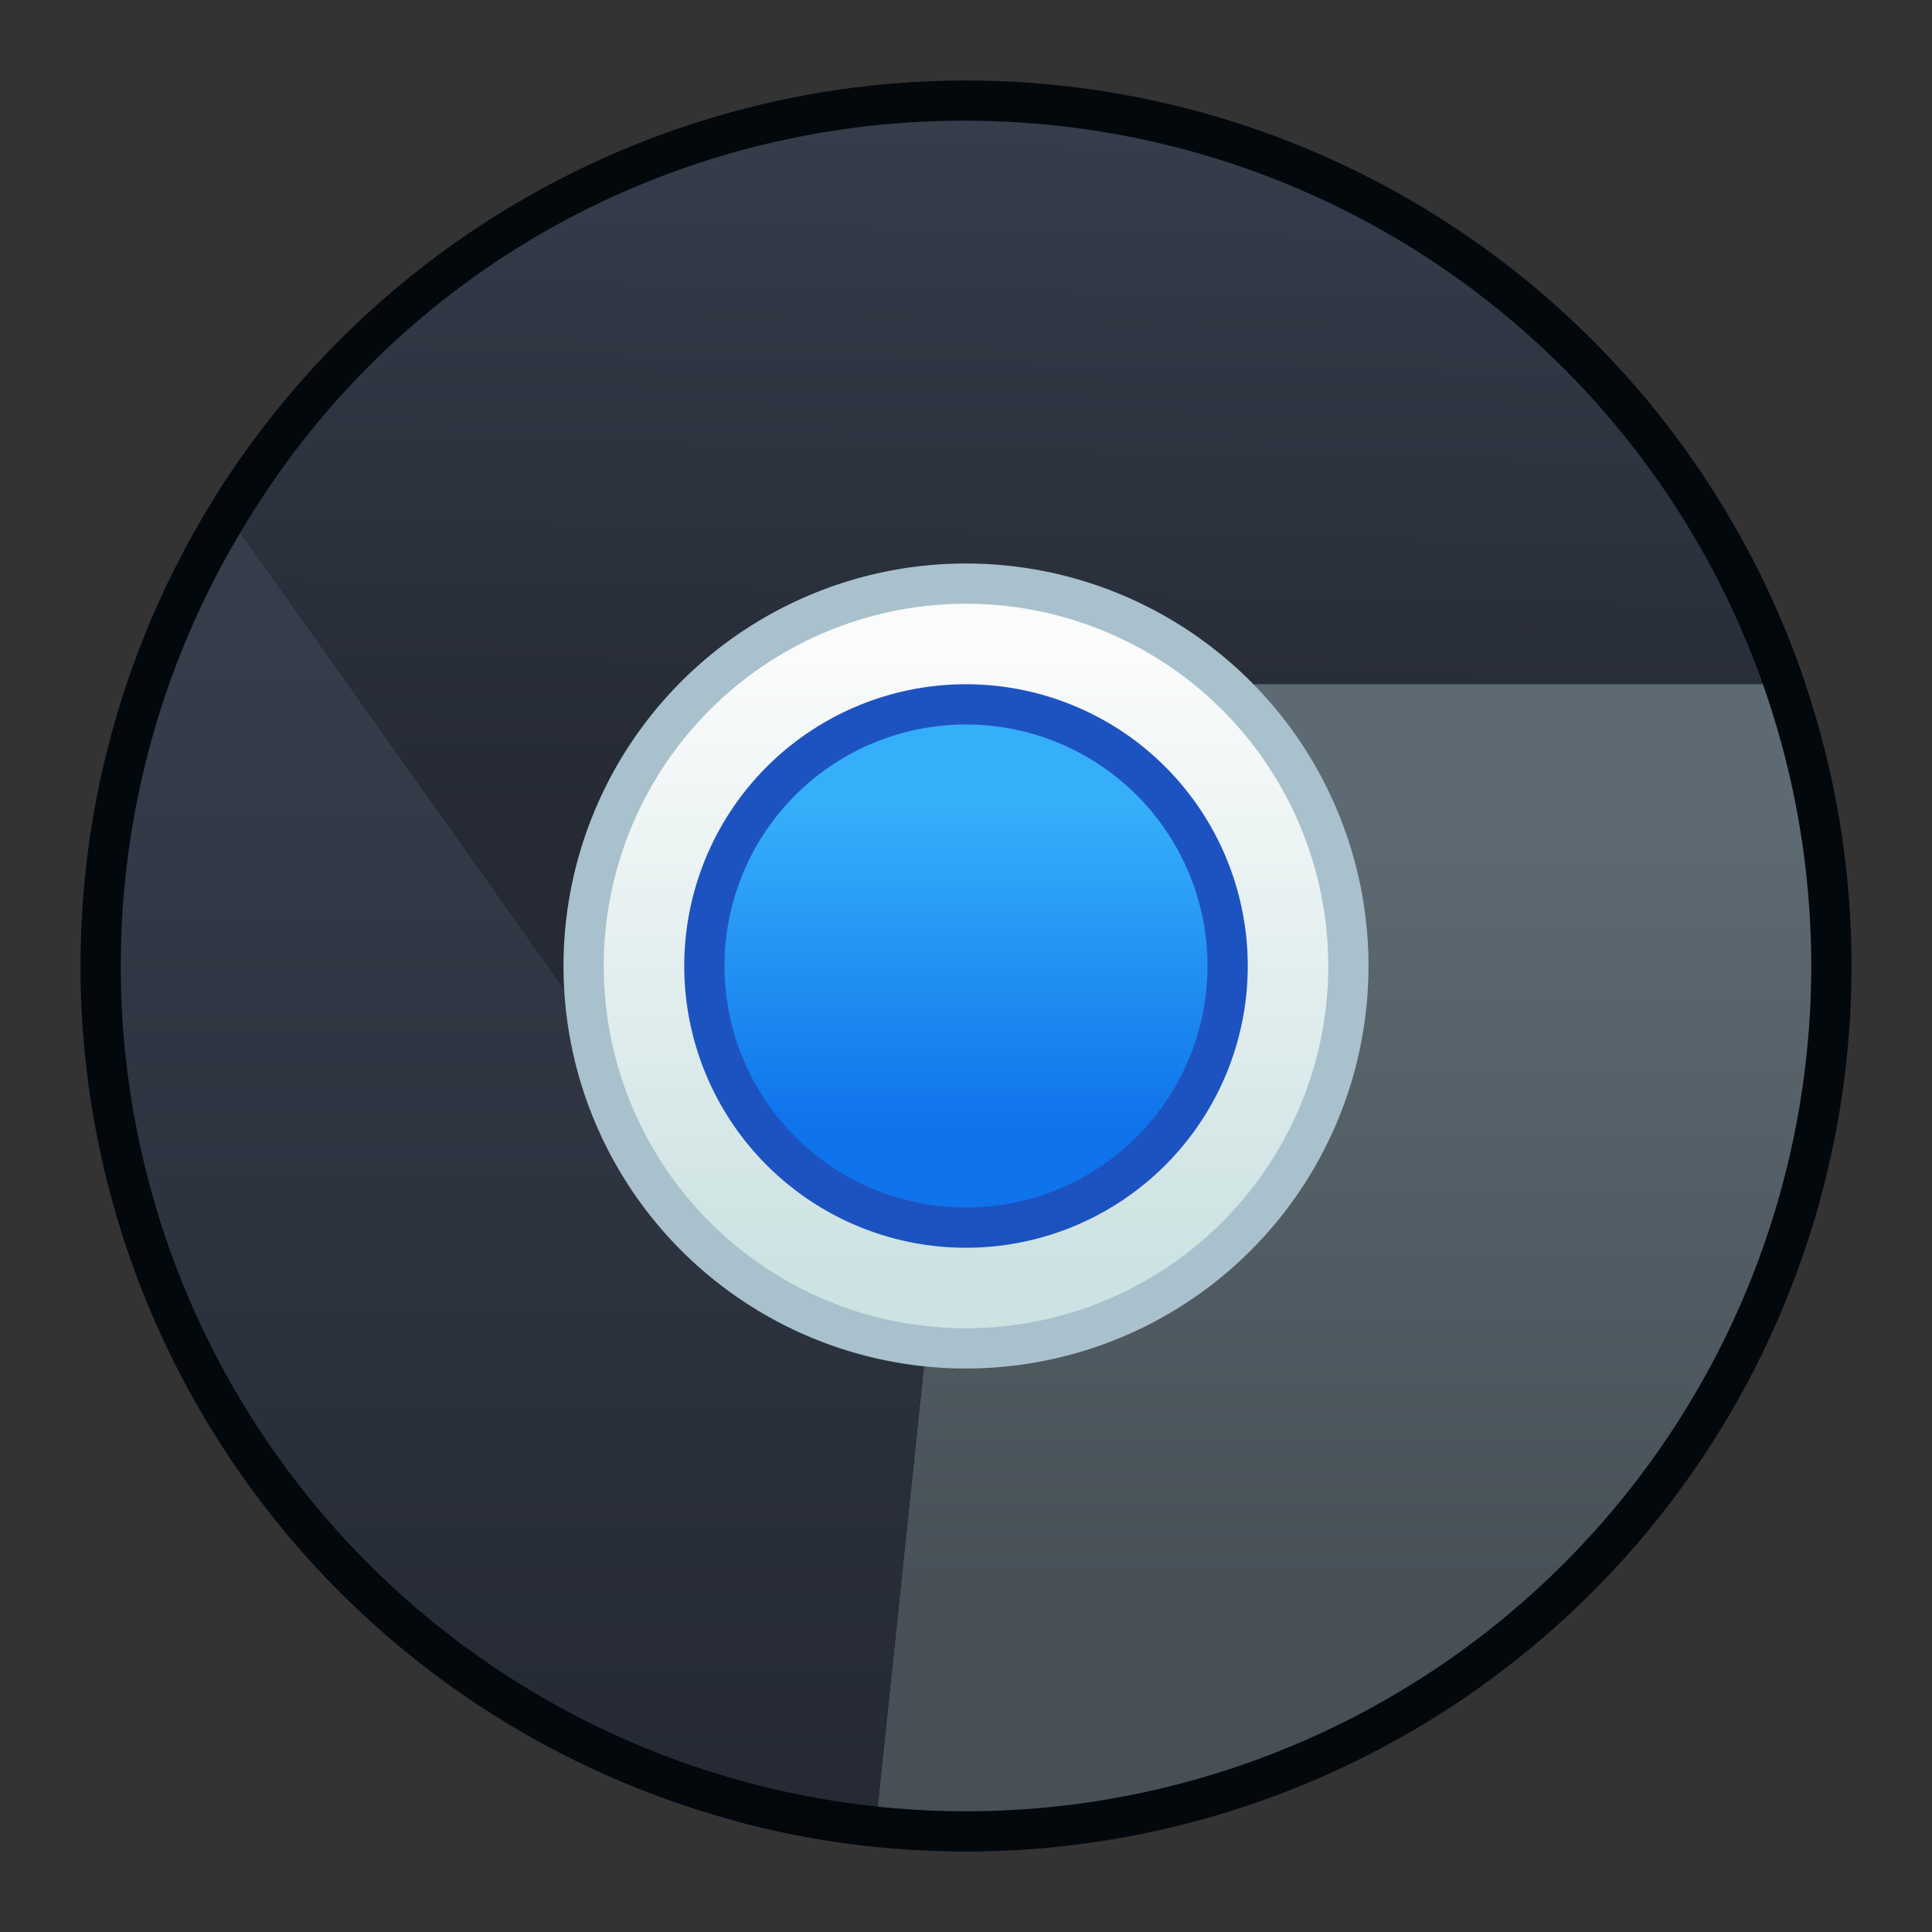 <?xml version="1.0" encoding="UTF-8" standalone="no"?>
<!-- Created with Inkscape (http://www.inkscape.org/) -->

<svg
   xmlns:dc="http://purl.org/dc/elements/1.1/"
   xmlns:cc="http://creativecommons.org/ns#"
   xmlns:rdf="http://www.w3.org/1999/02/22-rdf-syntax-ns#"
   xmlns:svg="http://www.w3.org/2000/svg"
   xmlns="http://www.w3.org/2000/svg"
   xmlns:xlink="http://www.w3.org/1999/xlink"
   xmlns:sodipodi="http://sodipodi.sourceforge.net/DTD/sodipodi-0.dtd"
   xmlns:inkscape="http://www.inkscape.org/namespaces/inkscape"
   width="48"
   height="48"
   viewBox="0 0 48 48"
   version="1.1"
   id="svg8"
   inkscape:version="0.92.2 2405546, 2018-03-11"
   sodipodi:docname="google-chrome-beta.svg">
  <rect x="0" y="0" width="48" height="48" fill="#333333" stroke="none"/>
  <title
     id="title7895">Antu icon Theme</title>
  <defs
     id="defs2">
    <linearGradient
       id="linearGradient4582-3"
       inkscape:collect="always">
      <stop
         id="stop4578-5"
         offset="0"
         style="stop-color:#cee3e3;stop-opacity:1" />
      <stop
         id="stop4580-6"
         offset="1"
         style="stop-color:#fcfcfc;stop-opacity:1" />
    </linearGradient>
    <linearGradient
       inkscape:collect="always"
       xlink:href="#linearGradient4582-3"
       id="linearGradient990"
       gradientUnits="userSpaceOnUse"
       gradientTransform="matrix(5.669,0,0,5.669,-52.313,-1386.38)"
       x1="13.461"
       y1="297.132"
       x2="13.461"
       y2="294.486" />
    <linearGradient
       inkscape:collect="always"
       xlink:href="#linearGradient4680"
       id="linearGradient992"
       gradientUnits="userSpaceOnUse"
       gradientTransform="matrix(7.559,0,0,7.559,-77.75,-1945.389)"
       x1="13.461"
       y1="296.339"
       x2="13.461"
       y2="295.28" />
    <linearGradient
       inkscape:collect="always"
       xlink:href="#linearGradient4506"
       id="linearGradient1284"
       x1="24"
       y1="20.25"
       x2="24.324"
       y2="3.002"
       gradientUnits="userSpaceOnUse" />
    <linearGradient
       inkscape:collect="always"
       xlink:href="#linearGradient4506"
       id="linearGradient1292"
       x1="16"
       y1="310.65"
       x2="16"
       y2="282.65"
       gradientUnits="userSpaceOnUse" />
    <linearGradient
       inkscape:collect="always"
       xlink:href="#linearGradient2126"
       id="linearGradient1300"
       x1="32"
       y1="40"
       x2="32"
       y2="20"
       gradientUnits="userSpaceOnUse" />
    <linearGradient
       id="linearGradient4680"
       inkscape:collect="always">
      <stop
         id="stop4676"
         offset="0"
         style="stop-color:#0e73ec;stop-opacity:1" />
      <stop
         id="stop4678"
         offset="1"
         style="stop-color:#36b1fb;stop-opacity:1" />
    </linearGradient>
    <linearGradient
       inkscape:collect="always"
       id="linearGradient2126">
      <stop
         style="stop-color:#475057;stop-opacity:1;"
         offset="0"
         id="stop2122" />
      <stop
         style="stop-color:#5e6a73;stop-opacity:1"
         offset="1"
         id="stop2124" />
    </linearGradient>
    <linearGradient
       id="linearGradient4506"
       inkscape:collect="always">
      <stop
         id="stop4502"
         offset="0"
         style="stop-color:#252a34;stop-opacity:1" />
      <stop
         id="stop4504"
         offset="1"
         style="stop-color:#353d4b;stop-opacity:1" />
    </linearGradient>
  </defs>
  <sodipodi:namedview
     id="base"
     pagecolor="#ffffff"
     bordercolor="#666666"
     borderopacity="1.0"
     inkscape:pageopacity="0.0"
     inkscape:pageshadow="2"
     inkscape:zoom="7.9999996"
     inkscape:cx="0.74354374"
     inkscape:cy="11.014977"
     inkscape:document-units="px"
     inkscape:current-layer="layer1"
     showgrid="false"
     units="px"
     inkscape:window-width="1360"
     inkscape:window-height="711"
     inkscape:window-x="0"
     inkscape:window-y="28"
     inkscape:window-maximized="1"
     objecttolerance="10"
     gridtolerance="10"
     guidetolerance="10"
     inkscape:snap-bbox="true"
     inkscape:bbox-nodes="true"
     inkscape:bbox-paths="true"
     inkscape:snap-bbox-edge-midpoints="true"
     inkscape:snap-bbox-midpoints="true"
     inkscape:object-paths="true"
     inkscape:snap-intersection-paths="true"
     inkscape:object-nodes="true"
     inkscape:snap-smooth-nodes="false"
     inkscape:snap-midpoints="false"
     inkscape:showpageshadow="false">
    <inkscape:grid
       type="xygrid"
       id="grid7897"
       empspacing="4" />
  </sodipodi:namedview>
  <g
     inkscape:label="Capa 1"
     inkscape:groupmode="layer"
     id="layer1"
     transform="translate(0,-266.65)">
    <g
       id="g1535"
       transform="translate(35,-15)">
      <g
         id="g911"
         transform="translate(-35,15)">
        <path
           style="opacity:1;fill:#03080d;fill-opacity:0.98;stroke:none;stroke-width:14.091;stroke-linecap:round;stroke-linejoin:round;stroke-miterlimit:4;stroke-dasharray:none;stroke-opacity:1"
           d="m 43.425,280.322 a 22,22 0 0 1 -2.207,24.024 22,22 0 0 1 -22.911,7.555 L 24,290.65 Z"
           id="path1246" />
        <path
           style="opacity:1;fill:url(#linearGradient1300);fill-opacity:1.0;stroke:none;stroke-width:13.451;stroke-linecap:round;stroke-linejoin:round;stroke-miterlimit:4;stroke-dasharray:none;stroke-opacity:1"
           d="M 42.541 14.141 L 39.045 16 L 30 16 L 30 20.809 L 24 24 L 18.564 44.285 A 21 21 0 0 0 40.436 37.072 A 21 21 0 0 0 42.541 14.141 z "
           transform="translate(0,266.65)"
           id="path1246-8" />
        <path
           style="opacity:1;fill:#03080d;fill-opacity:0.98;stroke:none;stroke-width:19.556;stroke-linecap:round;stroke-linejoin:round;stroke-miterlimit:4;stroke-dasharray:none;stroke-opacity:1"
           d="M 21.7,312.529 A 22,22 0 0 1 3.902,299.598 22,22 0 0 1 6.202,277.719 L 24,290.65 Z"
           id="path1215" />
        <path
           style="opacity:1;fill:url(#linearGradient1292);fill-opacity:1.0;stroke:none;stroke-width:18.667;stroke-linecap:round;stroke-linejoin:round;stroke-miterlimit:4;stroke-dasharray:none;stroke-opacity:1"
           d="M 21.805,311.535 A 21,21 0 0 1 4.816,299.191 21,21 0 0 1 7.011,278.307 L 24,290.65 Z"
           id="path1215-2" />
        <path
           style="opacity:1;fill:#03080d;fill-opacity:0.98;stroke:none;stroke-width:8.588;stroke-linecap:round;stroke-linejoin:round;stroke-miterlimit:4;stroke-dasharray:none;stroke-opacity:1"
           d="M 23.264 2.012 C 16.012 2.253 9.26 6.075 5.344 12.342 L 20 33 L 29 16.656 L 43.674 16.656 L 43.795 17 L 44.859 17.006 L 44.738 16.656 C 41.919 8.695 34.79 3.05 26.395 2.131 C 25.345 2.016 24.3 1.977 23.264 2.012 z "
           transform="translate(0,266.65)"
           id="path1194" />
        <path
           style="opacity:1;fill:url(#linearGradient1284);fill-opacity:1;stroke:none;stroke-width:8.198;stroke-linecap:round;stroke-linejoin:round;stroke-miterlimit:4;stroke-dasharray:none;stroke-opacity:1"
           d="M 24.324 3.002 C 16.82 2.872 9.824 6.69 5.973 13.229 L 20 33 L 29 16.646 L 30 16.646 L 30 17 L 43 17 L 43.67 17 L 43.795 17 L 43.67 16.646 C 40.835 9.064 33.894 3.786 25.83 3.08 C 25.326 3.036 24.824 3.011 24.324 3.002 z "
           transform="translate(0,266.65)"
           id="path1194-2" />
        <g
           id="g1192">
          <path
             inkscape:connector-curvature="0"
             id="path1108-9-0"
             d="M 34,290.65 A 10,10 0 0 1 24,300.65 10,10 0 0 1 14,290.65 10,10 0 0 1 24,280.65 10,10 0 0 1 34,290.65 Z"
             style="opacity:1;fill:#a9c1cc;fill-opacity:1;stroke:none;stroke-width:2.667;stroke-linecap:square;stroke-linejoin:miter;stroke-miterlimit:4;stroke-dasharray:none;stroke-opacity:1;paint-order:stroke markers fill" />
          <path
             inkscape:connector-curvature="0"
             id="path1108-2-7-2"
             d="m 33,290.65 a 9,9 0 0 1 -9,9 9,9 0 0 1 -9,-9 9,9 0 0 1 9,-9 9,9 0 0 1 9,9 z"
             style="opacity:0.98;fill:url(#linearGradient990);fill-opacity:1;stroke:none;stroke-width:2.4;stroke-linecap:square;stroke-linejoin:miter;stroke-miterlimit:4;stroke-dasharray:none;stroke-opacity:1;paint-order:stroke markers fill" />
          <path
             id="path1108-2-0-3-3"
             d="M 31,290.65 A 7,7 0 0 1 24,297.65 7,7 0 0 1 17,290.65 7,7 0 0 1 24,283.65 7,7 0 0 1 31,290.65 Z"
             style="opacity:0.98;fill:#1950c0;fill-opacity:1;stroke:none;stroke-width:1.867;stroke-linecap:square;stroke-linejoin:miter;stroke-miterlimit:4;stroke-dasharray:none;stroke-opacity:1;paint-order:stroke markers fill"
             inkscape:connector-curvature="0" />
          <path
             id="path1108-2-0-2-6-7"
             d="m 30,290.65 a 6,6 0 0 1 -6,6 6,6 0 0 1 -6,-6 6,6 0 0 1 6,-6 6,6 0 0 1 6,6 z"
             style="opacity:0.98;fill:url(#linearGradient992);fill-opacity:1.0;stroke:none;stroke-width:1.6;stroke-linecap:square;stroke-linejoin:miter;stroke-miterlimit:4;stroke-dasharray:none;stroke-opacity:1;paint-order:stroke markers fill"
             inkscape:connector-curvature="0" />
        </g>
        <path
           style="opacity:1;fill:#99a8d3;fill-opacity:0.698;stroke:none;stroke-width:10.311;stroke-linecap:round;stroke-linejoin:round;stroke-miterlimit:4;stroke-dasharray:none;stroke-opacity:1"
           id="path1063-5"
           r="22"
           cy="290.65"
           cx="24"
           d=""
           inkscape:connector-curvature="0" />
      </g>
    </g>
  </g>
</svg>
